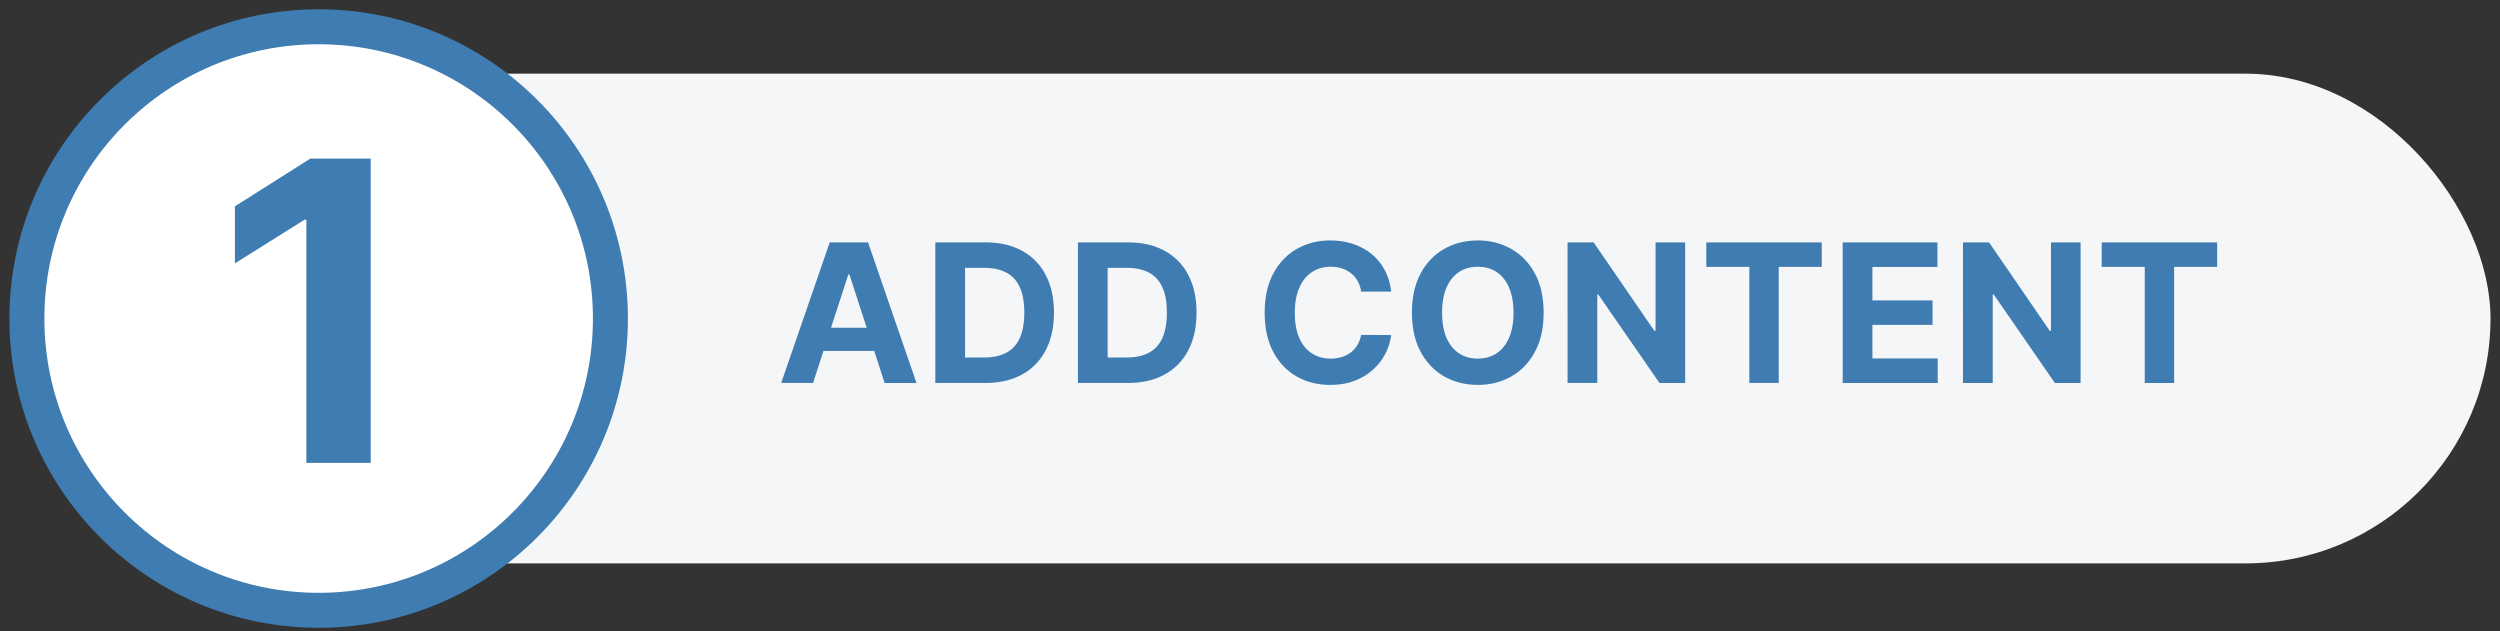 <svg xmlns="http://www.w3.org/2000/svg" fill="none" viewBox="0 0 194 49">
  <rect x="0" y="0" width="194" height="49" fill="#333333" stroke="none"/>
  <rect x="8.264" y="5.718" width="185" height="38" rx="19" fill="#F5F6F7"/>
  <path d="M63.092 29.718h-2.471l3.765-10.909h2.973l3.76 10.91h-2.471l-2.733-8.417h-.085l-2.738 8.416zm-.154-4.288h5.838v1.8h-5.838v-1.8zm13.512 4.288h-3.868V18.81h3.9c1.097 0 2.042.219 2.834.655a4.42 4.42 0 011.826 1.87c.43.813.645 1.786.645 2.92 0 1.135-.215 2.112-.645 2.929a4.43 4.43 0 01-1.837 1.88c-.796.437-1.747.655-2.855.655zm-1.561-1.976h1.465c.682 0 1.255-.12 1.72-.362.47-.245.82-.623 1.055-1.135.238-.515.357-1.179.357-1.992 0-.806-.119-1.465-.357-1.976-.234-.512-.584-.888-1.05-1.13-.464-.24-1.038-.362-1.72-.362h-1.47v6.957zm12.624 1.976h-3.867V18.81h3.899c1.097 0 2.042.219 2.834.655a4.42 4.42 0 011.827 1.87c.43.813.644 1.786.644 2.92 0 1.135-.215 2.112-.644 2.929a4.43 4.43 0 01-1.838 1.88c-.795.437-1.747.655-2.855.655zm-1.56-1.976h1.464c.682 0 1.255-.12 1.72-.362.47-.245.82-.623 1.055-1.135.238-.515.357-1.179.357-1.992 0-.806-.119-1.465-.357-1.976-.234-.512-.584-.888-1.05-1.13-.464-.24-1.038-.362-1.72-.362h-1.47v6.957zm22.003-5.114h-2.333a2.298 2.298 0 00-.261-.804c-.132-.238-.3-.44-.506-.607a2.228 2.228 0 00-.714-.384 2.733 2.733 0 00-.868-.133c-.565 0-1.057.14-1.476.421-.419.277-.744.682-.975 1.214-.231.53-.346 1.172-.346 1.929 0 .777.115 1.43.346 1.96.235.53.561.929.98 1.198.419.27.904.405 1.455.405.309 0 .594-.04.857-.122.267-.082.503-.2.709-.357.206-.16.376-.354.511-.58.138-.228.234-.487.288-.778l2.333.01a4.353 4.353 0 01-1.417 2.69c-.401.362-.881.65-1.438.863-.554.21-1.181.314-1.881.314-.973 0-1.843-.22-2.61-.66-.763-.44-1.367-1.078-1.81-1.912-.441-.835-.661-1.845-.661-3.031 0-1.19.223-2.202.67-3.037.448-.834 1.056-1.47 1.823-1.907.767-.44 1.629-.66 2.588-.66.632 0 1.218.089 1.758.266a4.46 4.46 0 011.444.778c.419.337.76.751 1.022 1.241.267.49.437 1.051.512 1.683zm11.829 1.636c0 1.19-.226 2.201-.677 3.036-.447.834-1.058 1.472-1.832 1.912-.771.437-1.637.655-2.6.655-.969 0-1.839-.22-2.61-.66-.77-.44-1.379-1.078-1.827-1.912-.447-.835-.671-1.845-.671-3.031 0-1.19.224-2.202.671-3.037.448-.834 1.057-1.47 1.827-1.907.771-.44 1.641-.66 2.61-.66.963 0 1.829.22 2.6.66.774.437 1.385 1.073 1.832 1.907.451.835.677 1.847.677 3.037zm-2.339 0c0-.77-.115-1.42-.346-1.95-.227-.529-.549-.93-.964-1.204-.416-.273-.902-.41-1.46-.41-.557 0-1.044.137-1.459.41-.416.274-.739.675-.97 1.204-.227.53-.341 1.18-.341 1.95s.114 1.42.341 1.95c.231.528.554.93.97 1.203.415.274.902.41 1.459.41.558 0 1.044-.136 1.46-.41.415-.273.737-.675.964-1.204.231-.529.346-1.179.346-1.95zm13.322-5.455v10.91h-1.992l-4.747-6.867h-.079v6.866h-2.307V18.81h2.024l4.709 6.861h.096v-6.86h2.296zm1.64 1.902v-1.902h8.959v1.902h-3.339v9.007h-2.28v-9.007h-3.34zm10.585 9.007V18.81h7.351v1.902h-5.045v2.6h4.667v1.9h-4.667v2.606h5.066v1.901h-7.372zm18.459-10.909v10.91h-1.992l-4.746-6.867h-.08v6.866h-2.307V18.81h2.025l4.708 6.861h.096v-6.86h2.296zm1.64 1.902v-1.902h8.96v1.902h-3.34v9.007h-2.28v-9.007h-3.34z" fill="#3E7CB1"/>
  <circle cx="24.727" cy="24.718" r="22.641" fill="#fff" stroke="#3E7CB1" stroke-width="2.714"/>
  <path d="M28.767 12.31v23.608h-4.992v-18.87h-.138l-5.407 3.389V16.01l5.845-3.7h4.692z" fill="#3E7CB1"/>
</svg>
